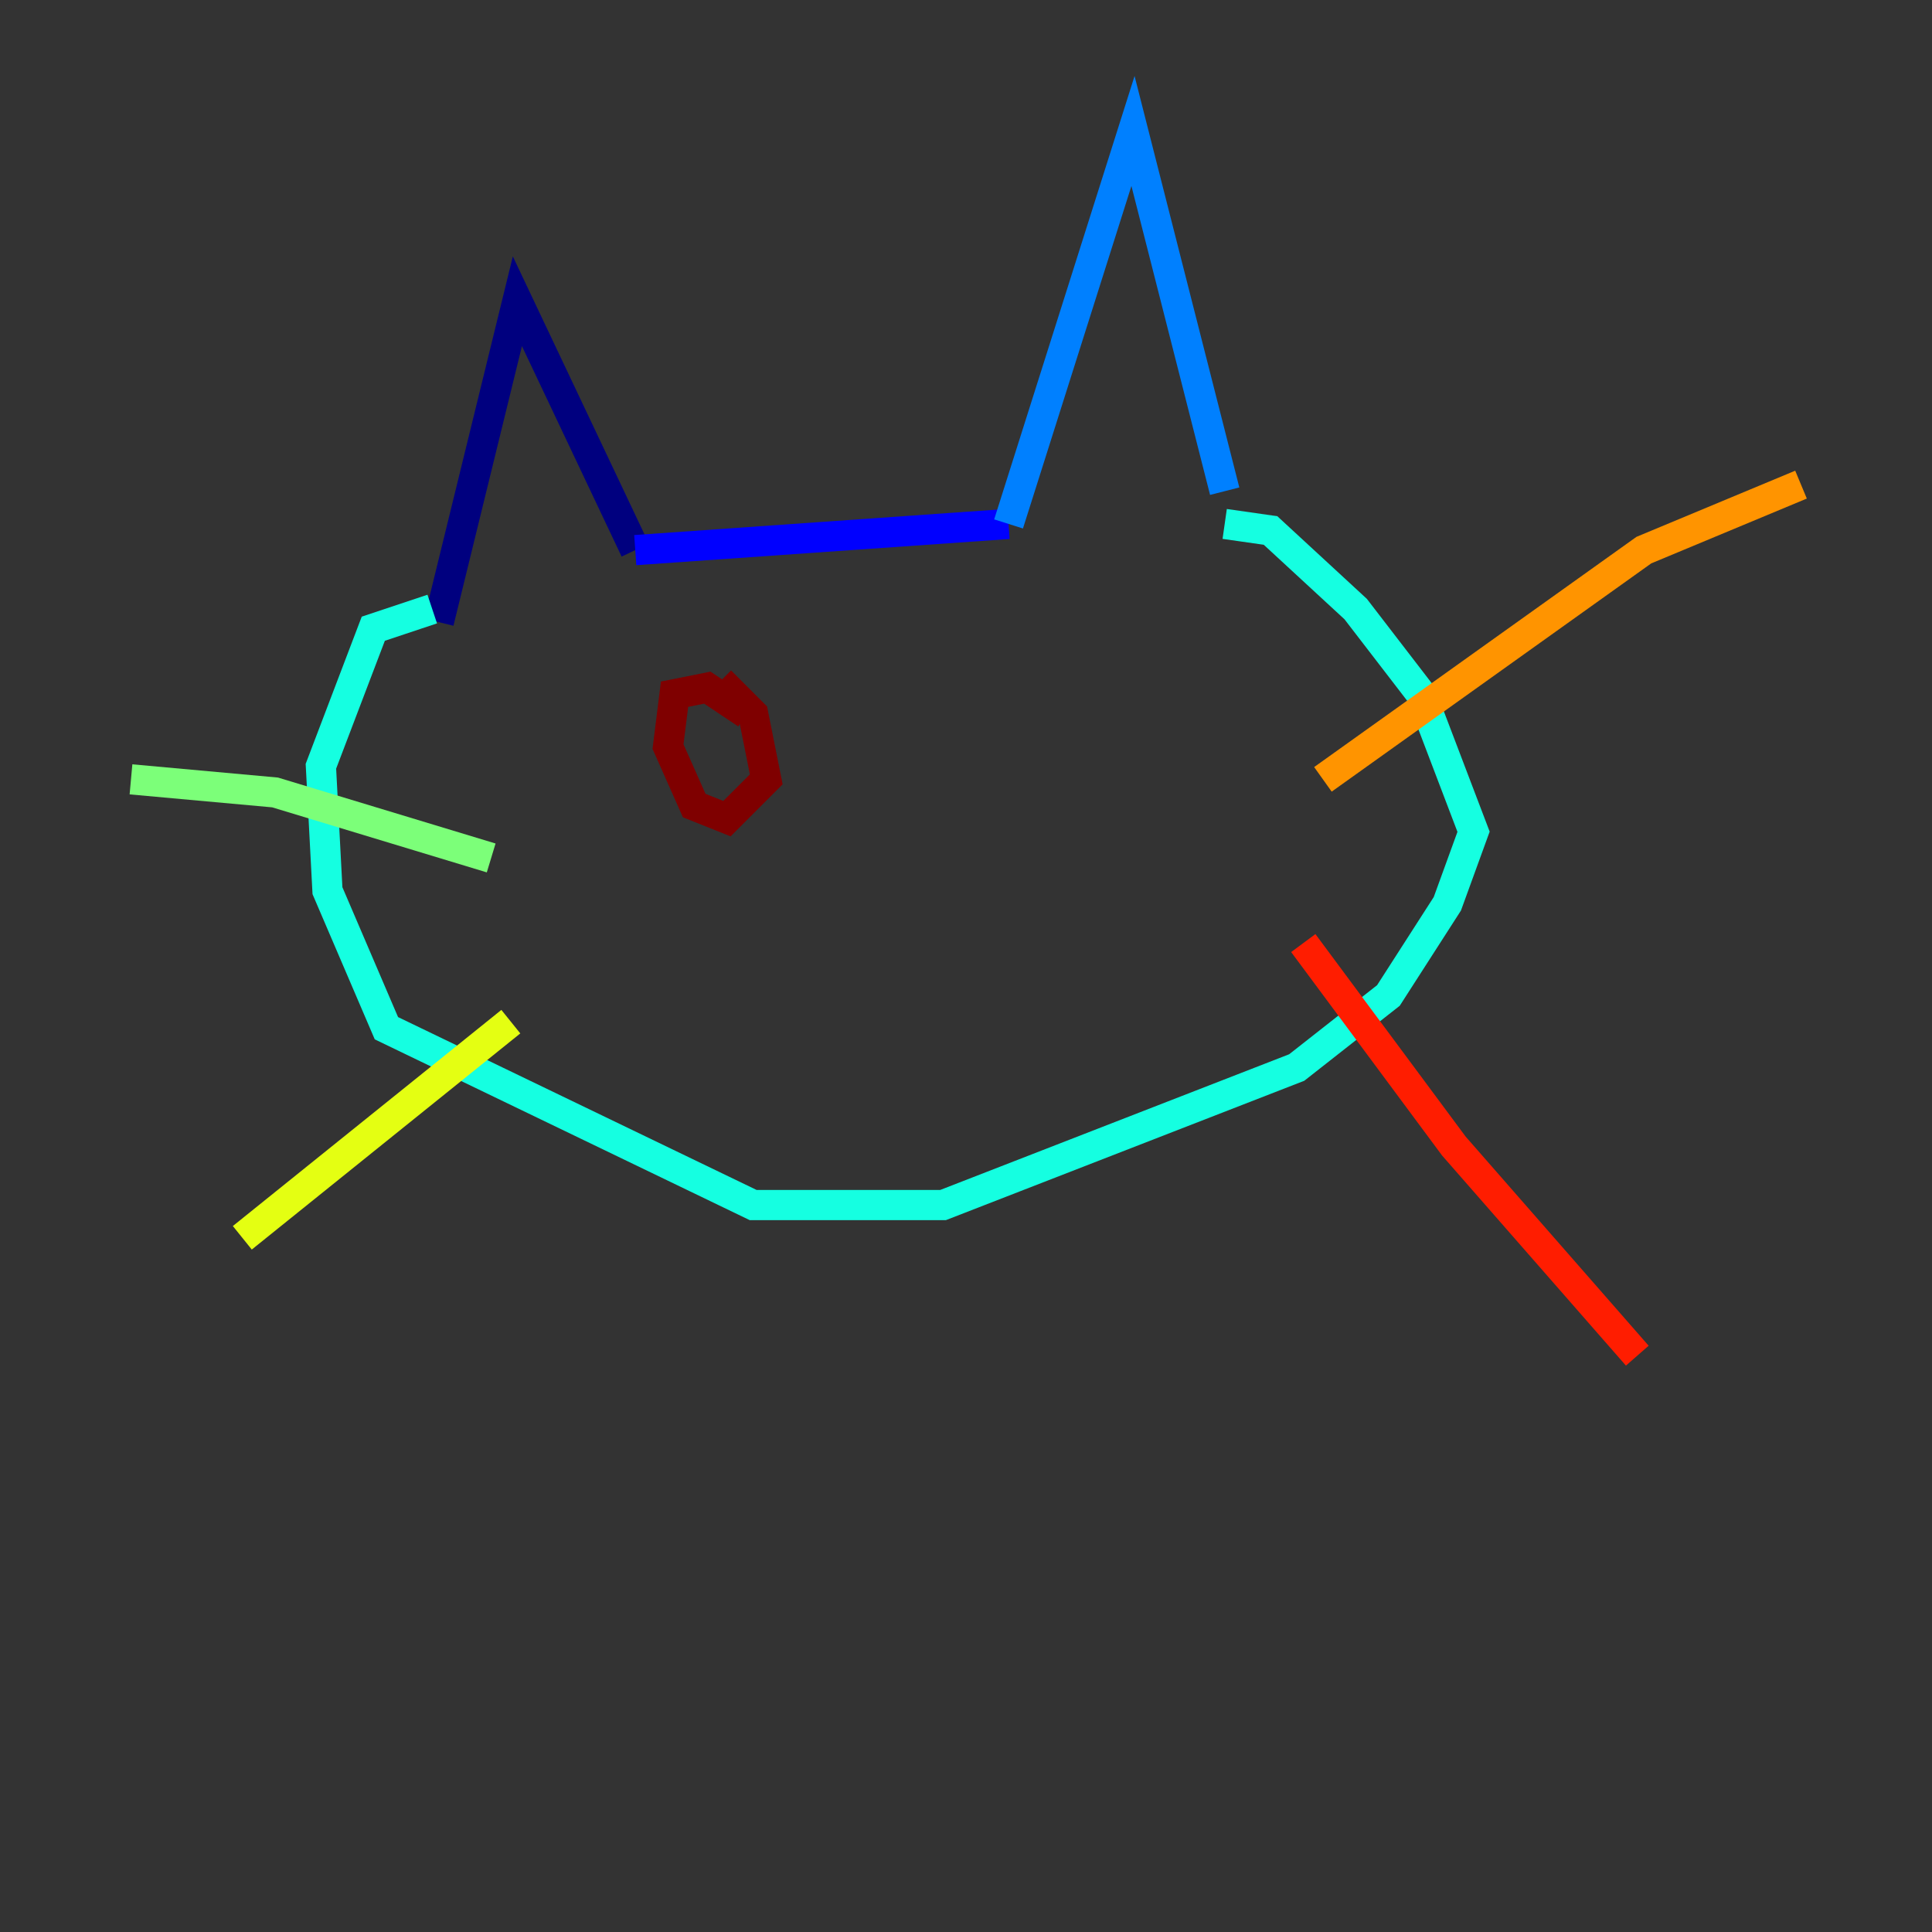 <?xml version="1.0" encoding="utf-8" ?>
<svg baseProfile="tiny" height="128" version="1.2" viewBox="0,0,128,128" width="128" xmlns="http://www.w3.org/2000/svg" xmlns:ev="http://www.w3.org/2001/xml-events" xmlns:xlink="http://www.w3.org/1999/xlink"><rect x="0" y="0" width="128" height="128" fill="#333333" stroke="none"/><defs /><polyline fill="none" points="29.071,41.22 34.278,19.959 42.088,36.447" stroke="#00007f" stroke-width="2" /><polyline fill="none" points="42.088,36.447 66.82,34.712" stroke="#0000ff" stroke-width="2" /><polyline fill="none" points="66.82,34.712 75.064,8.678 81.139,32.542" stroke="#0080ff" stroke-width="2" /><polyline fill="none" points="28.637,40.352 24.732,41.654 21.261,50.766 21.695,59.01 25.6,68.122 49.898,79.837 62.481,79.837 85.912,70.725 91.986,65.953 95.891,59.878 97.627,55.105 94.156,45.993 89.817,40.352 84.176,35.146 81.139,34.712" stroke="#15ffe1" stroke-width="2" /><polyline fill="none" points="32.542,56.841 18.224,52.502 8.678,51.634" stroke="#7cff79" stroke-width="2" /><polyline fill="none" points="33.844,67.688 16.054,82.007" stroke="#e4ff12" stroke-width="2" /><polyline fill="none" points="87.647,51.634 108.909,36.447 119.322,32.108" stroke="#ff9400" stroke-width="2" /><polyline fill="none" points="86.346,62.481 96.325,75.932 108.475,89.817" stroke="#ff1d00" stroke-width="2" /><polyline fill="none" points="49.464,47.295 46.861,45.559 44.691,45.993 44.258,49.464 45.993,53.37 48.163,54.237 50.766,51.634 49.898,47.295 47.729,45.125" stroke="#7f0000" stroke-width="2" /></svg>